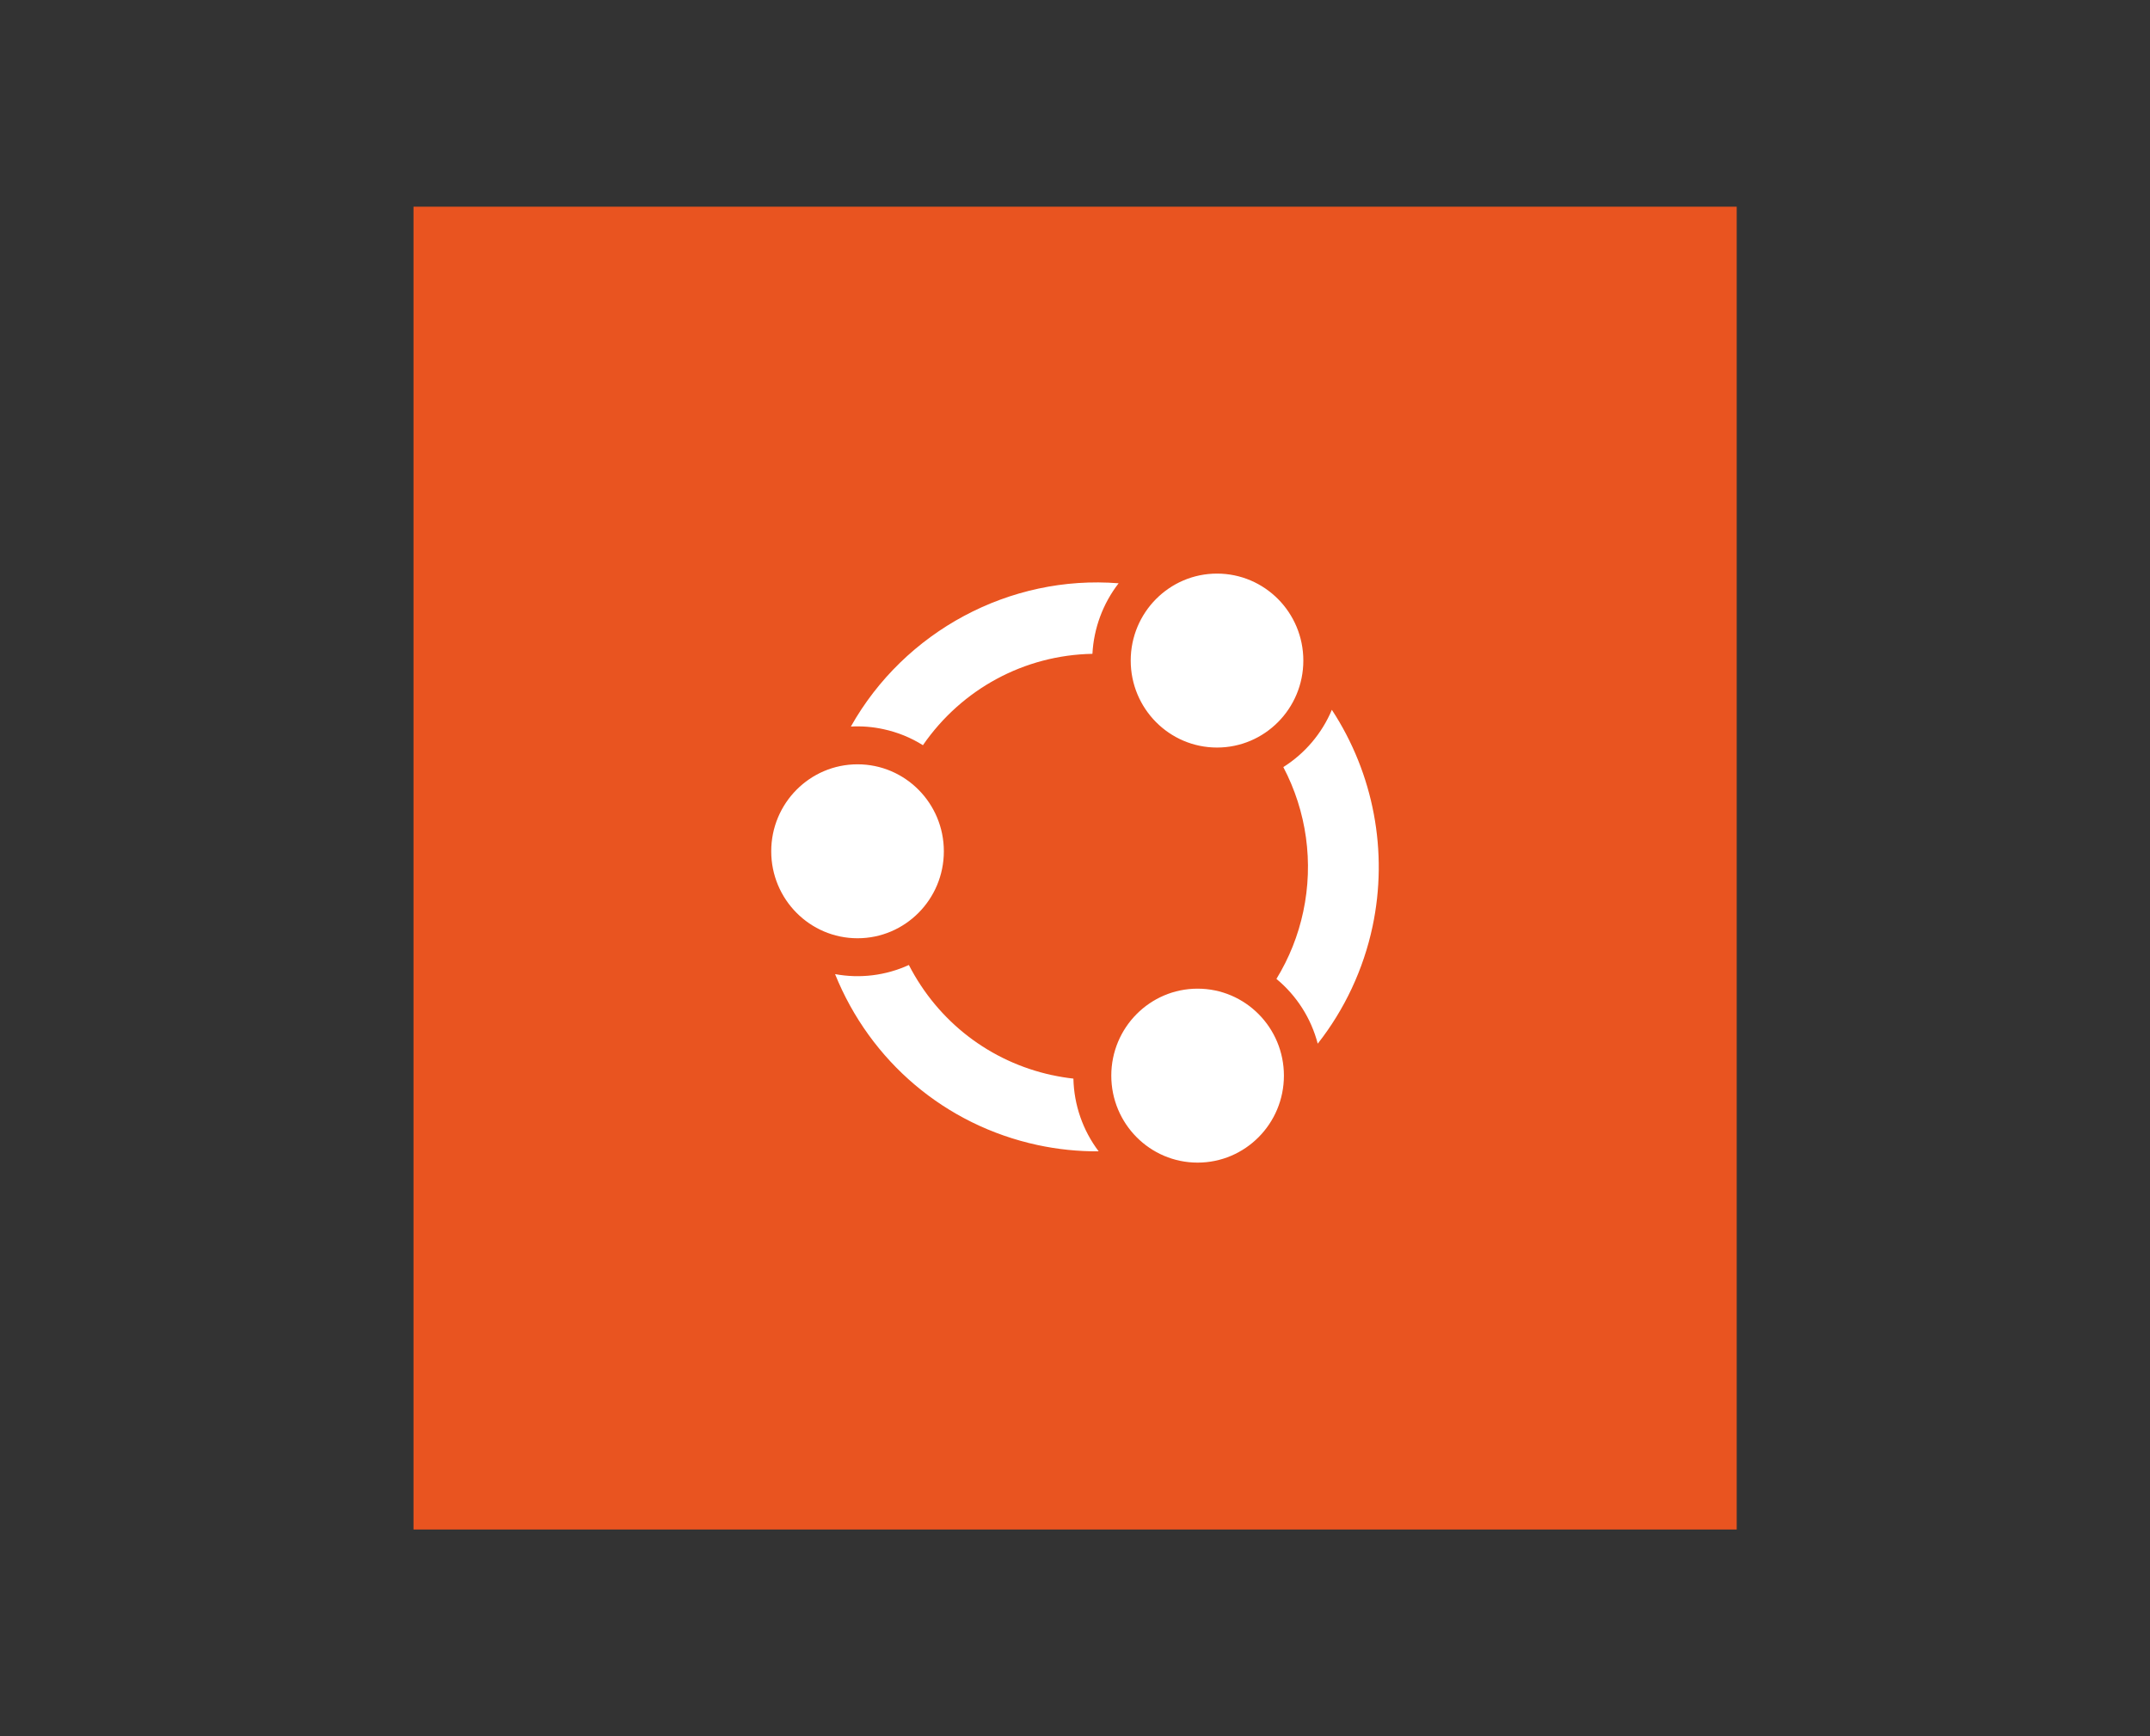 <?xml version="1.0" encoding="UTF-8" standalone="no"?>
<!DOCTYPE svg PUBLIC "-//W3C//DTD SVG 1.1//EN" "http://www.w3.org/Graphics/SVG/1.1/DTD/svg11.dtd">
<svg width="100%" height="100%" viewBox="0 0 208 168" version="1.1" xmlns="http://www.w3.org/2000/svg" xmlns:xlink="http://www.w3.org/1999/xlink" xml:space="preserve" xmlns:serif="http://www.serif.com/" style="fill-rule:evenodd;clip-rule:evenodd;stroke-linejoin:round;stroke-miterlimit:2;">
    <rect x="0" y="0" width="208" height="168" fill="#333333" stroke="none"/>
    <g transform="matrix(1,0,0,1,0.25,20)">
        <g transform="matrix(1.587,0,0,1,1.666,0)">
            <rect x="24" y="0" width="80.663" height="128" style="fill:rgb(233,84,32);"/>
        </g>
        <g transform="matrix(1,0,0,1,40.269,-19.521)">
            <path d="M42.443,90.31C47.054,90.31 50.793,86.542 50.793,81.894C50.793,77.246 47.054,73.478 42.443,73.478C37.831,73.478 34.093,77.246 34.093,81.894C34.093,86.542 37.831,90.31 42.443,90.31ZM77.221,71.856C81.833,71.856 85.571,68.088 85.571,63.44C85.571,58.792 81.833,55.024 77.221,55.024C72.61,55.024 68.871,58.792 68.871,63.44C68.871,68.088 72.61,71.856 77.221,71.856ZM61.276,103.558C55.26,102.259 50.234,98.388 47.408,92.896C45.176,93.918 42.682,94.226 40.268,93.779C43.687,102.243 50.938,108.39 59.841,110.314C61.794,110.736 63.784,110.941 65.771,110.928C64.237,108.898 63.382,106.435 63.327,103.891C62.639,103.814 61.955,103.702 61.279,103.555L61.276,103.558ZM75.342,112.019C79.954,112.019 83.692,108.251 83.692,103.603C83.692,98.955 79.954,95.187 75.342,95.187C70.731,95.187 66.992,98.955 66.992,103.603C66.992,108.251 70.731,112.019 75.342,112.019ZM86.962,100.512C89.559,97.212 91.388,93.312 92.267,89.168C93.797,81.938 92.379,74.388 88.33,68.205C87.37,70.489 85.73,72.424 83.635,73.747C85.891,78.036 86.575,82.982 85.565,87.722C85.078,90.028 84.199,92.233 82.968,94.243C84.926,95.862 86.325,98.057 86.965,100.515L86.962,100.512ZM41.8,69.824C42.859,69.767 43.92,69.853 44.956,70.08C46.317,70.374 47.596,70.893 48.768,71.629C52.528,66.179 58.594,62.909 65.167,62.787C65.298,60.307 66.182,57.926 67.701,55.961C57.198,55.123 46.993,60.586 41.796,69.827L41.799,69.824L41.8,69.824Z" style="fill:white;fill-rule:nonzero;"/>
        </g>
    </g>
</svg>

